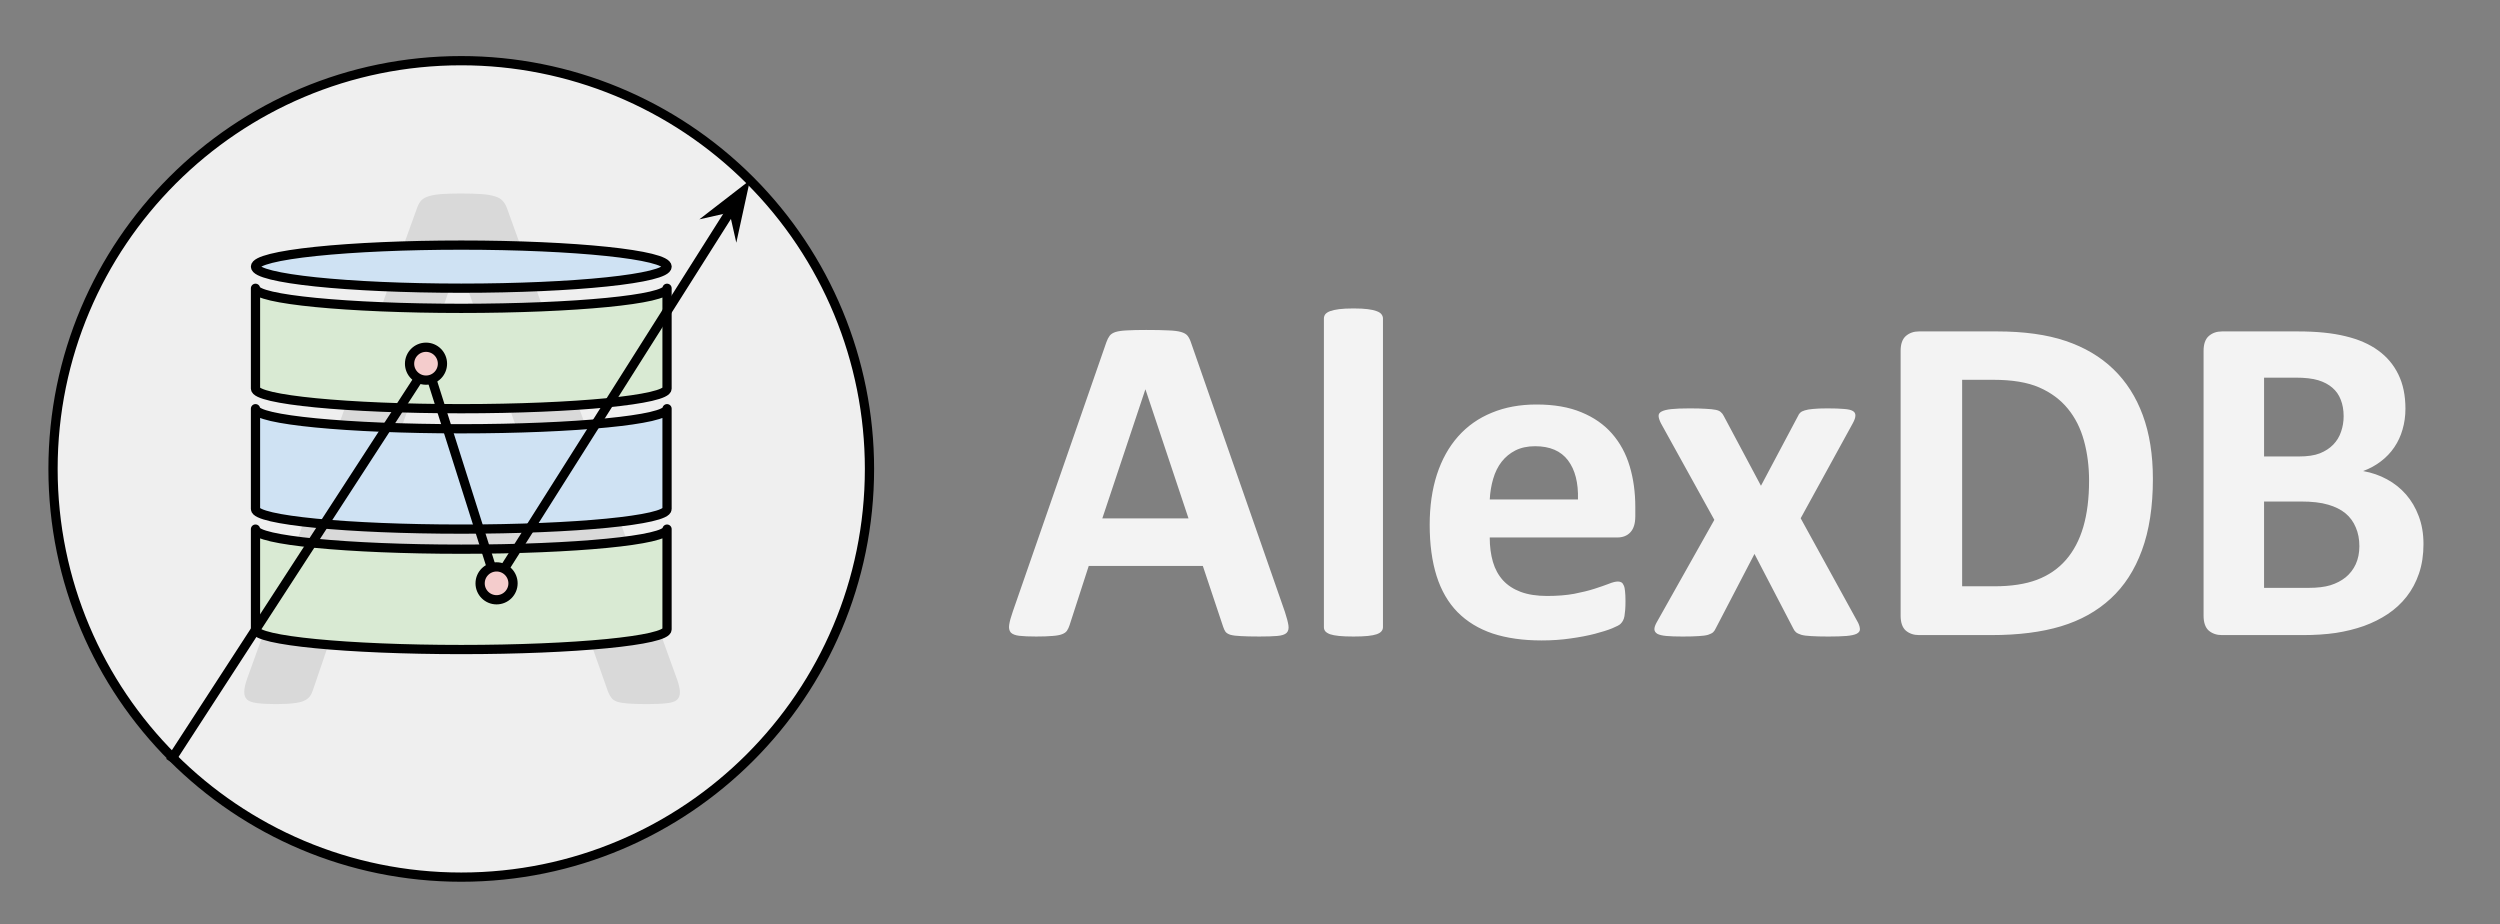 <svg version="1.1" viewBox="0.0 0.0 270.517 100.0" fill="none" stroke="none" stroke-linecap="square" stroke-miterlimit="10" xmlns:xlink="http://www.w3.org/1999/xlink" xmlns="http://www.w3.org/2000/svg"><rect x="0.0" y="0.0" width="270.517" height="100.0" fill="#808080" stroke="none"/><clipPath id="p.0"><path d="m0 0l270.517 0l0 100.0l-270.517 0l0 -100.0z" clip-rule="nonzero"/></clipPath><g clip-path="url(#p.0)"><path fill="#000000" fill-opacity="0.0" d="m0 0l270.517 0l0 100.0l-270.517 0z" fill-rule="evenodd"/><path fill="#efefef" d="m5.738 50.739l0 0c0 -24.396 19.777 -44.173 44.173 -44.173l0 0c11.715 0 22.951 4.654 31.235 12.938c8.284 8.284 12.938 19.52 12.938 31.235l0 0c0 24.396 -19.777 44.173 -44.173 44.173l0 0c-24.396 0 -44.173 -19.777 -44.173 -44.173z" fill-rule="evenodd"/><path stroke="#000000" stroke-width="1.0" stroke-linejoin="round" stroke-linecap="butt" d="m5.738 50.739l0 0c0 -24.396 19.777 -44.173 44.173 -44.173l0 0c11.715 0 22.951 4.654 31.235 12.938c8.284 8.284 12.938 19.52 12.938 31.235l0 0c0 24.396 -19.777 44.173 -44.173 44.173l0 0c-24.396 0 -44.173 -19.777 -44.173 -44.173z" fill-rule="evenodd"/><path fill="#000000" fill-opacity="0.0" d="m5.307 -0.001l89.386 0l0 89.48l-89.386 0z" fill-rule="evenodd"/><path fill="#d9d9d9" d="m73.211 73.361q0.344 0.922 0.359 1.5q0.016 0.578 -0.328 0.875q-0.328 0.281 -1.109 0.359q-0.781 0.094 -2.094 0.094q-1.312 0 -2.094 -0.062q-0.781 -0.062 -1.188 -0.203q-0.406 -0.156 -0.594 -0.406q-0.188 -0.25 -0.359 -0.641l-4.703 -13.328l-22.766 0l-4.484 13.156q-0.125 0.391 -0.344 0.672q-0.203 0.266 -0.609 0.453q-0.391 0.188 -1.141 0.266q-0.734 0.094 -1.922 0.094q-1.219 0 -2.016 -0.109q-0.781 -0.094 -1.094 -0.391q-0.312 -0.297 -0.297 -0.859q0.016 -0.578 0.359 -1.516l18.359 -50.859q0.172 -0.469 0.438 -0.766q0.281 -0.297 0.812 -0.453q0.531 -0.172 1.359 -0.234q0.828 -0.062 2.094 -0.062q1.359 0 2.234 0.062q0.891 0.062 1.438 0.234q0.562 0.156 0.859 0.484q0.297 0.312 0.469 0.781l18.359 50.859zm-23.578 -44.891l-0.031 0l-9.438 27.281l19.031 0l-9.562 -27.281z" fill-rule="nonzero"/><path fill="#d9ead3" d="m27.646 68.112l0 -10.858c0 1.199 9.969 2.172 22.266 2.172c12.297 0 22.266 -0.972 22.266 -2.172l0 10.858l0 0c0 1.199 -9.969 2.172 -22.266 2.172c-12.297 0 -22.266 -0.972 -22.266 -2.172z" fill-rule="evenodd"/><path stroke="#000000" stroke-width="1.0" stroke-linejoin="round" stroke-linecap="butt" d="m27.646 68.112l0 -10.858c0 1.199 9.969 2.172 22.266 2.172c12.297 0 22.266 -0.972 22.266 -2.172l0 10.858l0 0c0 1.199 -9.969 2.172 -22.266 2.172c-12.297 0 -22.266 -0.972 -22.266 -2.172z" fill-rule="evenodd"/><path fill="#d9ead3" d="m27.646 42.052l0 -10.858c0 1.199 9.969 2.172 22.266 2.172c12.297 0 22.266 -0.972 22.266 -2.172l0 10.858l0 0c0 1.199 -9.969 2.172 -22.266 2.172c-12.297 0 -22.266 -0.972 -22.266 -2.172z" fill-rule="evenodd"/><path stroke="#000000" stroke-width="1.0" stroke-linejoin="round" stroke-linecap="butt" d="m27.646 42.052l0 -10.858c0 1.199 9.969 2.172 22.266 2.172c12.297 0 22.266 -0.972 22.266 -2.172l0 10.858l0 0c0 1.199 -9.969 2.172 -22.266 2.172c-12.297 0 -22.266 -0.972 -22.266 -2.172z" fill-rule="evenodd"/><path fill="#cfe2f3" d="m27.646 55.082l0 -10.858c0 1.199 9.969 2.172 22.266 2.172c12.297 0 22.266 -0.972 22.266 -2.172l0 10.858l0 0c0 1.199 -9.969 2.172 -22.266 2.172c-12.297 0 -22.266 -0.972 -22.266 -2.172z" fill-rule="evenodd"/><path stroke="#000000" stroke-width="1.0" stroke-linejoin="round" stroke-linecap="butt" d="m27.646 55.082l0 -10.858c0 1.199 9.969 2.172 22.266 2.172c12.297 0 22.266 -0.972 22.266 -2.172l0 10.858l0 0c0 1.199 -9.969 2.172 -22.266 2.172c-12.297 0 -22.266 -0.972 -22.266 -2.172z" fill-rule="evenodd"/><path fill="#cfe2f3" d="m27.646 28.853l0 0c0 -0.618 2.346 -1.211 6.522 -1.648c4.176 -0.437 9.84 -0.683 15.746 -0.683l0 0c12.298 0 22.268 1.043 22.268 2.331l0 0c0 1.287 -9.97 2.331 -22.268 2.331l0 0c-12.298 0 -22.268 -1.043 -22.268 -2.331z" fill-rule="evenodd"/><path stroke="#000000" stroke-width="1.0" stroke-linejoin="round" stroke-linecap="butt" d="m27.646 28.853l0 0c0 -0.618 2.346 -1.211 6.522 -1.648c4.176 -0.437 9.84 -0.683 15.746 -0.683l0 0c12.298 0 22.268 1.043 22.268 2.331l0 0c0 1.287 -9.97 2.331 -22.268 2.331l0 0c-12.298 0 -22.268 -1.043 -22.268 -2.331z" fill-rule="evenodd"/><path fill="#000000" fill-opacity="0.0" d="m18.676 81.974l27.559 -42.457" fill-rule="evenodd"/><path stroke="#000000" stroke-width="1.0" stroke-linejoin="round" stroke-linecap="butt" d="m18.676 81.974l27.559 -42.457" fill-rule="evenodd"/><path fill="#000000" fill-opacity="0.0" d="m46.236 39.517l7.528 23.748" fill-rule="evenodd"/><path stroke="#000000" stroke-width="1.0" stroke-linejoin="round" stroke-linecap="butt" d="m46.236 39.517l7.528 23.748" fill-rule="evenodd"/><path fill="#000000" fill-opacity="0.0" d="m53.524 63.189l27.622 -43.685" fill-rule="evenodd"/><path stroke="#000000" stroke-width="1.0" stroke-linejoin="round" stroke-linecap="butt" d="m53.524 63.189l25.791 -40.788" fill-rule="evenodd"/><path fill="#000000" stroke="#000000" stroke-width="1.0" stroke-linecap="butt" d="m79.315 22.4l0.35 1.552l0.701 -3.213l-2.602 2.011z" fill-rule="evenodd"/><path fill="#f4cccc" d="m44.318 39.354l0 0c0 -0.983 0.797 -1.78 1.78 -1.78l0 0c0.472 0 0.925 0.187 1.258 0.521c0.334 0.334 0.521 0.786 0.521 1.258l0 0c0 0.983 -0.797 1.78 -1.78 1.78l0 0c-0.983 0 -1.78 -0.797 -1.78 -1.78z" fill-rule="evenodd"/><path stroke="#000000" stroke-width="1.0" stroke-linejoin="round" stroke-linecap="butt" d="m44.318 39.354l0 0c0 -0.983 0.797 -1.78 1.78 -1.78l0 0c0.472 0 0.925 0.187 1.258 0.521c0.334 0.334 0.521 0.786 0.521 1.258l0 0c0 0.983 -0.797 1.78 -1.78 1.78l0 0c-0.983 0 -1.78 -0.797 -1.78 -1.78z" fill-rule="evenodd"/><path fill="#f4cccc" d="m51.953 63.121l0 0c0 -0.983 0.797 -1.78 1.78 -1.78l0 0c0.472 0 0.925 0.187 1.258 0.521c0.334 0.334 0.521 0.786 0.521 1.258l0 0c0 0.983 -0.797 1.78 -1.78 1.78l0 0c-0.983 0 -1.78 -0.797 -1.78 -1.78z" fill-rule="evenodd"/><path stroke="#000000" stroke-width="1.0" stroke-linejoin="round" stroke-linecap="butt" d="m51.953 63.121l0 0c0 -0.983 0.797 -1.78 1.78 -1.78l0 0c0.472 0 0.925 0.187 1.258 0.521c0.334 0.334 0.521 0.786 0.521 1.258l0 0c0 0.983 -0.797 1.78 -1.78 1.78l0 0c-0.983 0 -1.78 -0.797 -1.78 -1.78z" fill-rule="evenodd"/><path fill="#000000" fill-opacity="0.0" d="m99.543 0l176.976 0l0 100.0l-176.976 0z" fill-rule="evenodd"/><path fill="#f3f3f3" d="m139.043 66.236q0.297 0.906 0.375 1.438q0.078 0.531 -0.203 0.812q-0.281 0.266 -1.0 0.328q-0.703 0.062 -1.938 0.062q-1.297 0 -2.031 -0.047q-0.719 -0.031 -1.109 -0.141q-0.375 -0.125 -0.531 -0.328q-0.141 -0.203 -0.25 -0.531l-2.203 -6.594l-12.344 0l-2.078 6.422q-0.109 0.344 -0.281 0.594q-0.156 0.234 -0.531 0.375q-0.359 0.141 -1.031 0.188q-0.672 0.062 -1.766 0.062q-1.172 0 -1.828 -0.078q-0.656 -0.078 -0.922 -0.359q-0.25 -0.297 -0.172 -0.828q0.078 -0.547 0.391 -1.438l10.125 -29.141q0.156 -0.438 0.359 -0.703q0.203 -0.266 0.641 -0.406q0.453 -0.141 1.234 -0.172q0.781 -0.047 2.078 -0.047q1.5 0 2.391 0.047q0.891 0.031 1.375 0.172q0.5 0.141 0.719 0.422q0.219 0.281 0.375 0.766l10.156 29.125zm-15.094 -24.094l-0.016 0l-4.656 13.953l9.328 0l-4.656 -13.953zm25.697 25.719q0 0.25 -0.156 0.438q-0.141 0.188 -0.516 0.328q-0.359 0.125 -0.969 0.188q-0.609 0.062 -1.547 0.062q-0.953 0 -1.562 -0.062q-0.609 -0.062 -0.984 -0.188q-0.359 -0.141 -0.516 -0.328q-0.141 -0.188 -0.141 -0.438l0 -33.391q0 -0.25 0.141 -0.453q0.156 -0.203 0.516 -0.344q0.375 -0.141 0.984 -0.219q0.609 -0.078 1.562 -0.078q0.938 0 1.547 0.078q0.609 0.078 0.969 0.219q0.375 0.141 0.516 0.344q0.156 0.203 0.156 0.453l0 33.391zm27.303 -11.984q0 1.156 -0.531 1.719q-0.516 0.562 -1.422 0.562l-13.797 0q0 1.453 0.344 2.641q0.344 1.172 1.094 2.0q0.75 0.812 1.922 1.25q1.188 0.438 2.844 0.438q1.672 0 2.938 -0.234q1.281 -0.25 2.203 -0.547q0.922 -0.297 1.531 -0.531q0.609 -0.25 1.0 -0.25q0.219 0 0.375 0.094q0.156 0.094 0.25 0.328q0.109 0.219 0.141 0.641q0.047 0.422 0.047 1.047q0 0.562 -0.031 0.953q-0.031 0.391 -0.078 0.672q-0.047 0.281 -0.156 0.484q-0.094 0.188 -0.266 0.359q-0.156 0.172 -0.906 0.484q-0.734 0.297 -1.875 0.594q-1.141 0.297 -2.609 0.5q-1.469 0.219 -3.156 0.219q-3.016 0 -5.297 -0.75q-2.266 -0.766 -3.797 -2.312q-1.516 -1.547 -2.266 -3.906q-0.75 -2.375 -0.75 -5.547q0 -3.016 0.781 -5.438q0.797 -2.438 2.297 -4.125q1.5 -1.688 3.641 -2.562q2.141 -0.891 4.844 -0.891q2.844 0 4.859 0.844q2.016 0.828 3.312 2.312q1.297 1.484 1.906 3.516q0.609 2.031 0.609 4.422l0 1.016zm-6.203 -1.828q0.078 -2.703 -1.078 -4.234q-1.156 -1.531 -3.562 -1.531q-1.219 0 -2.125 0.453q-0.891 0.453 -1.5 1.234q-0.594 0.766 -0.906 1.828q-0.312 1.047 -0.375 2.25l9.547 0zm30.318 13.344q0.203 0.438 0.188 0.719q0 0.281 -0.359 0.469q-0.359 0.172 -1.094 0.234q-0.734 0.062 -1.953 0.062q-1.141 0 -1.844 -0.047q-0.703 -0.031 -1.094 -0.141q-0.391 -0.125 -0.578 -0.281q-0.188 -0.172 -0.297 -0.422l-4.188 -8.047l-4.188 8.047q-0.109 0.25 -0.281 0.422q-0.172 0.156 -0.547 0.281q-0.375 0.109 -1.031 0.141q-0.656 0.047 -1.719 0.047q-1.125 0 -1.781 -0.062q-0.656 -0.062 -0.969 -0.234q-0.297 -0.188 -0.312 -0.469q-0.016 -0.281 0.219 -0.719l6.266 -11.141l-5.781 -10.453q-0.234 -0.469 -0.25 -0.781q-0.016 -0.312 0.312 -0.484q0.344 -0.188 1.062 -0.266q0.719 -0.078 1.969 -0.078q1.109 0 1.781 0.047q0.672 0.031 1.047 0.109q0.391 0.078 0.562 0.25q0.188 0.156 0.312 0.406l4.031 7.562l4.016 -7.562q0.078 -0.203 0.234 -0.344q0.156 -0.156 0.484 -0.25q0.328 -0.109 0.891 -0.156q0.578 -0.062 1.562 -0.062q1.125 0 1.797 0.062q0.672 0.047 0.953 0.219q0.297 0.172 0.281 0.5q0 0.312 -0.281 0.828l-5.641 10.281l6.219 11.312zm31.893 -15.578q0 4.516 -1.188 7.734q-1.172 3.203 -3.391 5.234q-2.203 2.031 -5.359 2.984q-3.156 0.953 -7.531 0.953l-7.844 0q-0.844 0 -1.422 -0.484q-0.562 -0.5 -0.562 -1.625l0 -28.641q0 -1.109 0.562 -1.609q0.578 -0.5 1.422 -0.5l8.422 0q4.406 0 7.453 1.031q3.062 1.031 5.156 3.047q2.094 2.016 3.188 4.984q1.094 2.969 1.094 6.891zm-6.906 0.219q0 -2.328 -0.547 -4.328q-0.547 -2.016 -1.75 -3.484q-1.203 -1.469 -3.094 -2.297q-1.891 -0.828 -4.969 -0.828l-3.375 0l0 22.344l3.484 0q2.734 0 4.609 -0.703q1.891 -0.719 3.141 -2.156q1.25 -1.438 1.875 -3.562q0.625 -2.141 0.625 -4.984zm36.186 6.828q0 1.766 -0.484 3.188q-0.484 1.422 -1.344 2.516q-0.844 1.078 -2.031 1.875q-1.172 0.781 -2.594 1.297q-1.422 0.5 -3.031 0.75q-1.609 0.234 -3.594 0.234l-8.734 0q-0.844 0 -1.422 -0.484q-0.562 -0.5 -0.562 -1.625l0 -28.641q0 -1.109 0.562 -1.609q0.578 -0.5 1.422 -0.5l8.25 0q3.016 0 5.109 0.516q2.109 0.5 3.531 1.531q1.438 1.031 2.203 2.609q0.766 1.562 0.766 3.703q0 1.188 -0.312 2.25q-0.297 1.047 -0.891 1.922q-0.578 0.859 -1.438 1.516q-0.844 0.656 -1.938 1.062q1.406 0.25 2.578 0.891q1.188 0.641 2.062 1.641q0.875 1.0 1.375 2.344q0.516 1.344 0.516 3.016zm-8.641 -13.828q0 -1.0 -0.312 -1.781q-0.297 -0.781 -0.906 -1.297q-0.609 -0.531 -1.531 -0.812q-0.922 -0.281 -2.469 -0.281l-3.391 0l0 8.531l3.734 0q1.453 0 2.312 -0.344q0.859 -0.344 1.438 -0.938q0.578 -0.594 0.844 -1.391q0.281 -0.797 0.281 -1.688zm1.703 14.062q0 -1.141 -0.391 -2.031q-0.375 -0.906 -1.109 -1.516q-0.734 -0.609 -1.875 -0.938q-1.141 -0.344 -2.969 -0.344l-3.969 0l0 9.344l4.828 0q1.406 0 2.344 -0.281q0.953 -0.297 1.656 -0.859q0.703 -0.578 1.094 -1.422q0.391 -0.859 0.391 -1.953z" fill-rule="nonzero"/></g></svg>